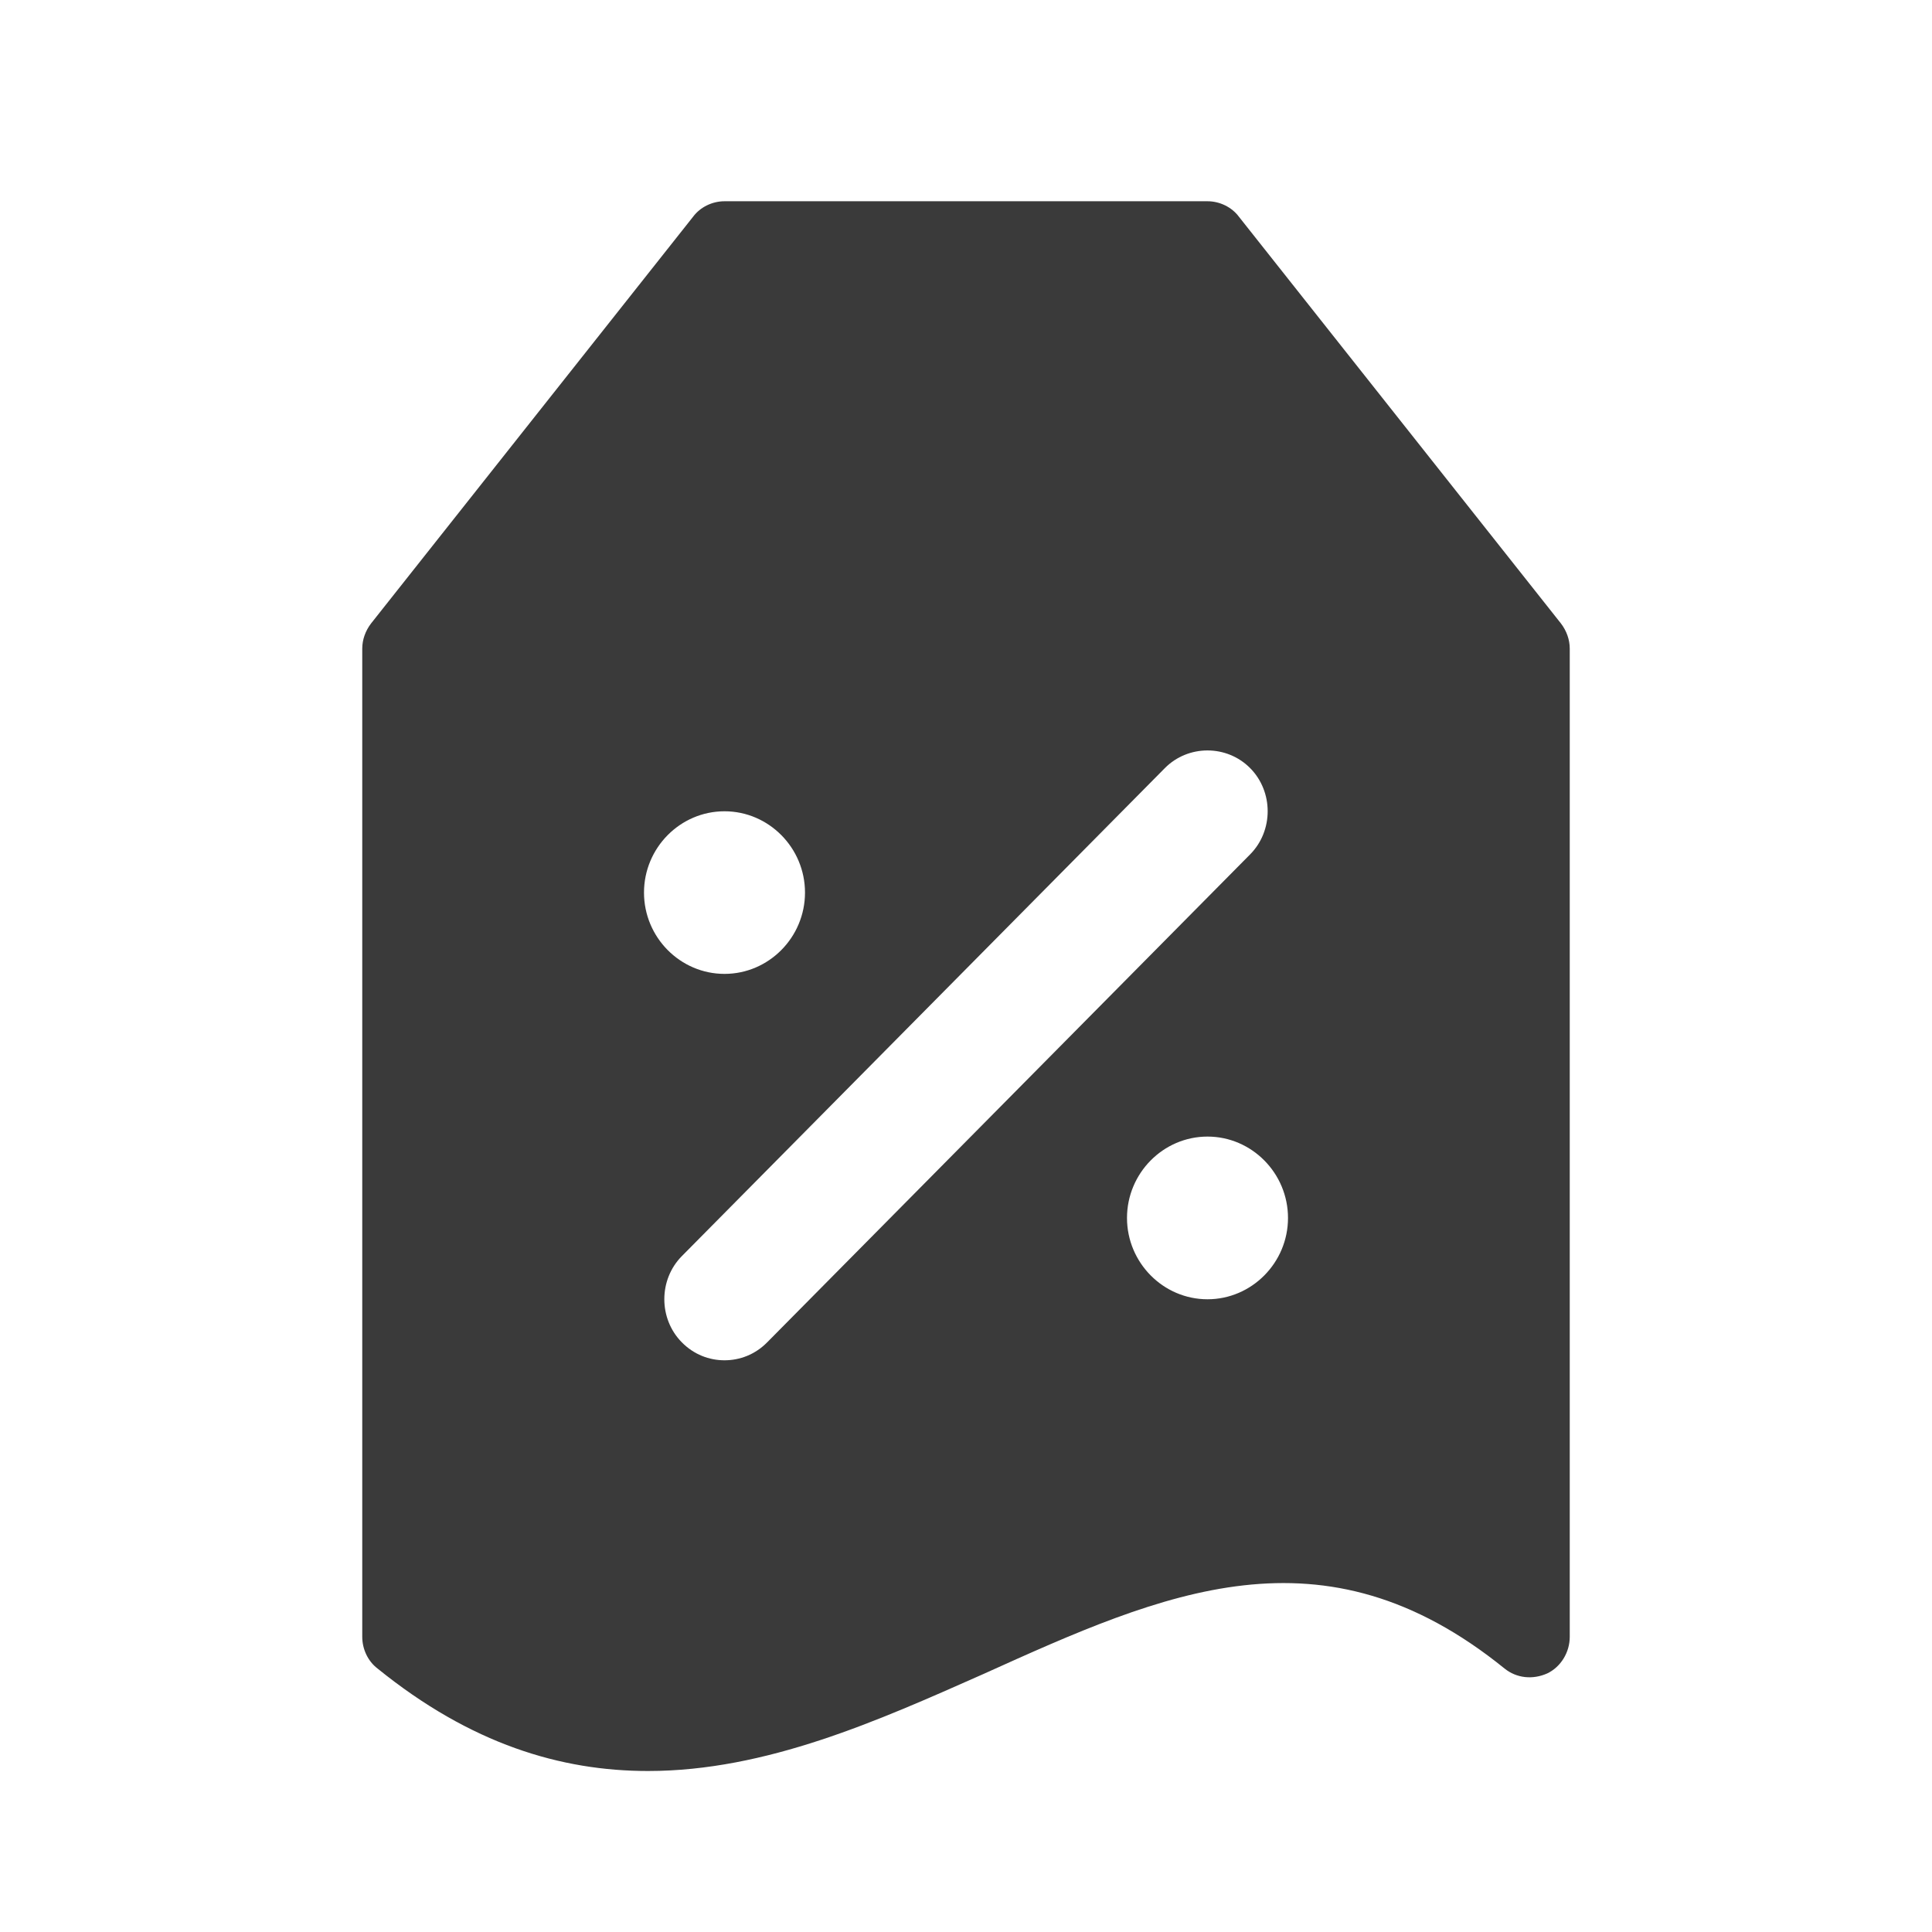 <svg width="24" height="24" viewBox="0 0 24 24" fill="none" xmlns="http://www.w3.org/2000/svg">
<path d="M19.39 7.744L15.39 2.692C15.3 2.571 15.15 2.5 15 2.5H9C8.85 2.5 8.7 2.571 8.61 2.692L4.61 7.744C4.54 7.835 4.5 7.946 4.5 8.057V20.333C4.5 20.485 4.57 20.636 4.69 20.727C5.85 21.667 6.97 22 8.05 22C9.52 22 10.91 21.374 12.21 20.798C14.47 19.777 16.43 18.898 18.69 20.727C18.84 20.848 19.04 20.868 19.22 20.788C19.39 20.707 19.5 20.525 19.5 20.333V8.057C19.5 7.946 19.46 7.835 19.39 7.744ZM8 11.088C8 10.532 8.45 10.078 9 10.078C9.55 10.078 10 10.532 10 11.088C10 11.644 9.55 12.098 9 12.098C8.45 12.098 8 11.644 8 11.088ZM9.53 16.675C9.38 16.827 9.19 16.898 9 16.898C8.81 16.898 8.62 16.827 8.47 16.675C8.18 16.382 8.18 15.897 8.47 15.604L14.47 9.542C14.76 9.249 15.24 9.249 15.53 9.542C15.82 9.835 15.82 10.32 15.53 10.613L9.53 16.675ZM15 16.14C14.45 16.14 14 15.685 14 15.13C14 14.574 14.45 14.119 15 14.119C15.55 14.119 16 14.574 16 15.13C16 15.685 15.55 16.14 15 16.14Z" fill="#3A3A3A"/>
</svg>
